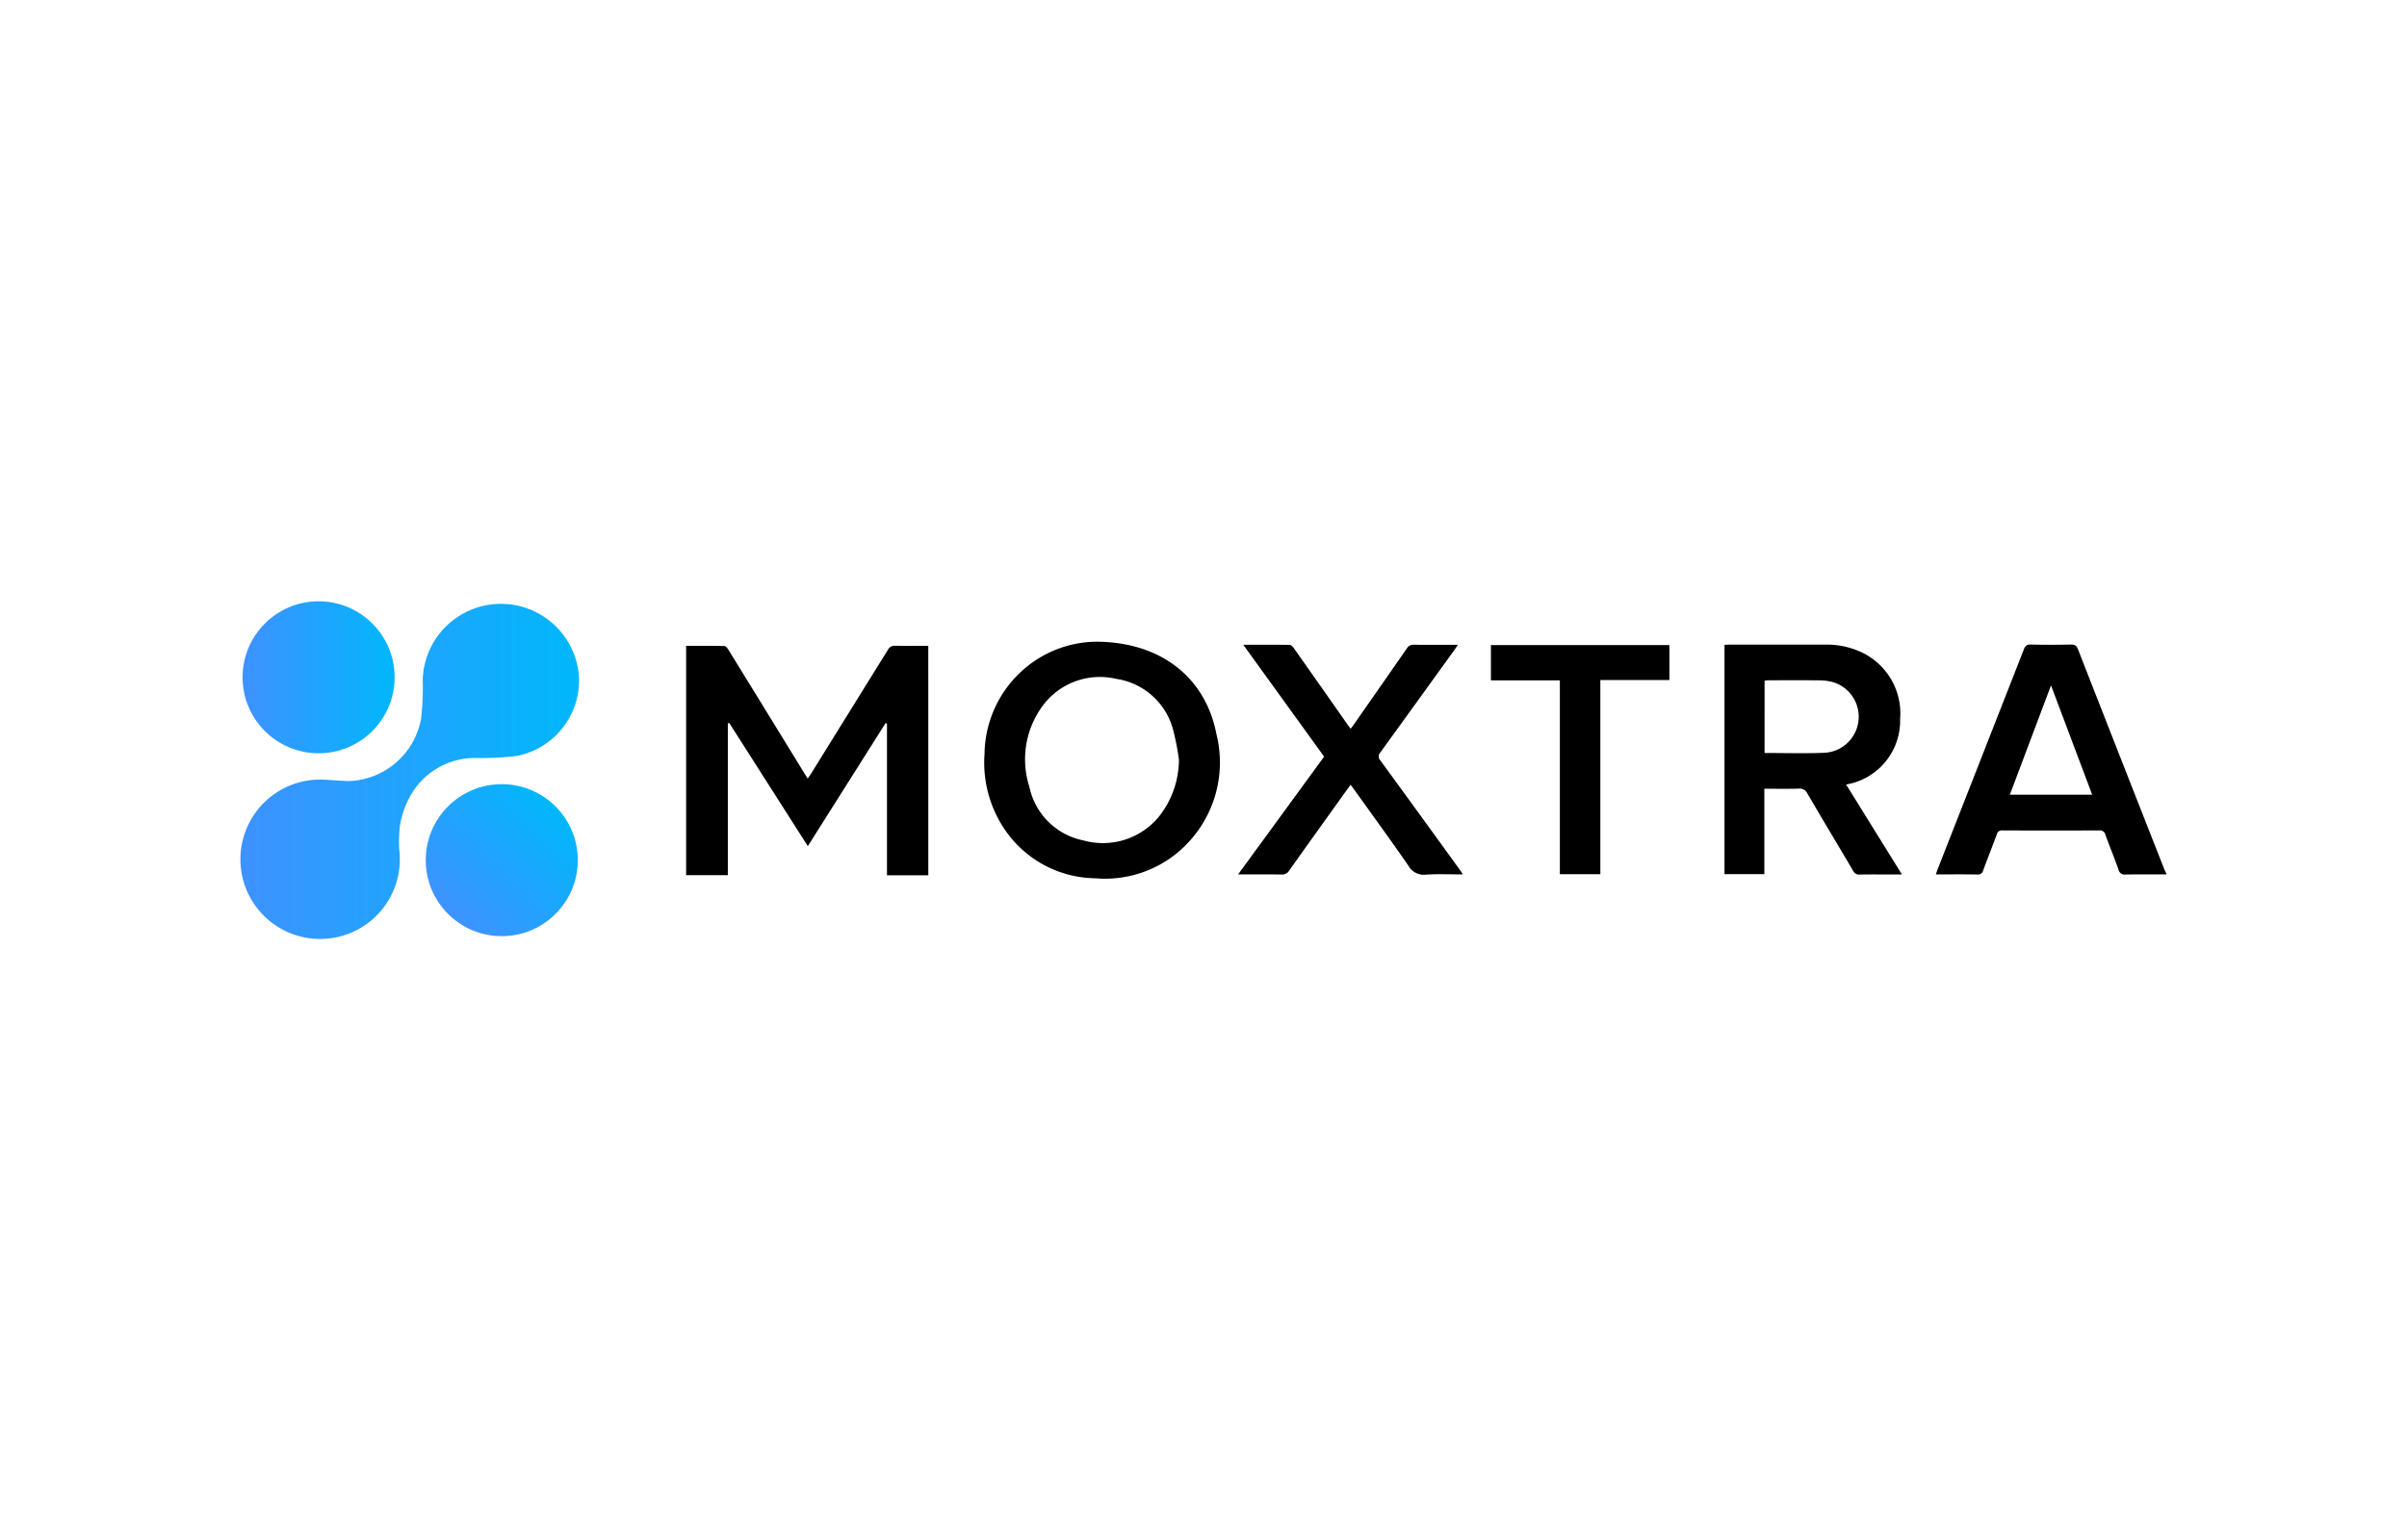<svg xmlns="http://www.w3.org/2000/svg" xmlns:xlink="http://www.w3.org/1999/xlink" width="200" height="128">
    <defs>
        <linearGradient id="a" x1="20.156" y1="56.294" x2="32.79" y2="56.294" gradientUnits="userSpaceOnUse">
            <stop offset="0" stop-color="#3e92ff"/>
            <stop offset="1" stop-color="#00b7fb"/>
        </linearGradient>
        <linearGradient id="b" x1="37.226" y1="75.96" x2="46.159" y2="67.027" xlink:href="#a"/>
        <linearGradient id="c" x1="20" y1="64.018" x2="48.118" y2="64.018" xlink:href="#a"/>
    </defs>
    <path d="M180 72.68c-1.129 0-2.259-.016-3.388.01a.511.511 0 0 1-.583-.415c-.348-.971-.736-1.927-1.091-2.894a.451.451 0 0 0-.5-.36q-4.028.021-8.057 0a.421.421 0 0 0-.467.337c-.363.994-.76 1.976-1.124 2.969a.442.442 0 0 1-.5.359c-1.128-.02-2.256-.008-3.438-.008.061-.176.1-.315.157-.45q3.579-9.119 7.15-18.239c.117-.3.242-.425.584-.417q1.673.041 3.346 0c.344-.009.465.119.581.415q3.567 9.123 7.154 18.237c.049.127.114.248.171.371zm-6.158-6.627l-3.421-9.085L167 66.053zM77.133 72.754H73.7V60.145l-.118-.038-6.46 10.221-6.528-10.239-.117.035v12.618h-3.465v-19.06c1.071 0 2.128-.011 3.185.016.122 0 .266.208.353.349q3.141 5.1 6.272 10.2l.289.465c.1-.142.184-.254.258-.373q3.2-5.156 6.4-10.316a.626.626 0 0 1 .621-.351c.905.021 1.811.007 2.742.007zM146.6 65.557v7.1h-3.31V53.6c.132-.007.265-.02.4-.02h7.893a6.805 6.805 0 0 1 3.2.687 5.621 5.621 0 0 1 3.1 5.5 5.381 5.381 0 0 1-4.489 5.44l4.64 7.477h-.859c-.882 0-1.764-.012-2.645.007a.541.541 0 0 1-.551-.312c-1.265-2.146-2.549-4.28-3.806-6.43a.694.694 0 0 0-.716-.4c-.936.024-1.87.008-2.857.008zm.019-2.972c1.666 0 3.291.05 4.911-.014a3 3 0 0 0 .721-5.888 4.48 4.48 0 0 0-1.1-.135c-1.4-.015-2.809-.007-4.213-.005a3.02 3.02 0 0 0-.318.034zM91.033 53.336c5.377 0 9.128 2.946 10.039 7.67a9.737 9.737 0 0 1-3.121 9.769A9.445 9.445 0 0 1 91.009 73a9.234 9.234 0 0 1-7.334-3.783 9.918 9.918 0 0 1-1.868-6.577 9.465 9.465 0 0 1 3.363-7.1 9.347 9.347 0 0 1 5.863-2.204zm6.926 9.812a20.532 20.532 0 0 0-.487-2.5 5.752 5.752 0 0 0-4.722-4.222 5.91 5.91 0 0 0-6.08 2.192 7.5 7.5 0 0 0-1.133 6.8 5.733 5.733 0 0 0 4.479 4.434 6.021 6.021 0 0 0 6.248-1.937 7.652 7.652 0 0 0 1.695-4.767zM121.558 72.68c-1.064 0-2.067-.05-3.062.018a1.464 1.464 0 0 1-1.471-.745c-1.478-2.142-3.015-4.243-4.53-6.359-.078-.11-.162-.216-.272-.363-.105.142-.194.259-.28.378-1.611 2.25-3.227 4.5-4.827 6.755a.677.677 0 0 1-.641.323c-1.17-.017-2.34-.007-3.6-.007l7.147-9.791-6.718-9.3c1.346 0 2.609-.008 3.87.013.12 0 .262.17.349.293q2.214 3.14 4.417 6.287c.085.121.176.237.289.388.11-.147.2-.262.284-.382q2.2-3.15 4.39-6.3a.6.6 0 0 1 .568-.3c1.2.016 2.393.007 3.672.007l-.28.407q-3.081 4.272-6.169 8.538a.474.474 0 0 0 .006.671q3.3 4.521 6.578 9.058c.081.107.159.231.28.411zM132.973 72.659h-3.363V56.55h-5.727v-2.936h14.828v2.908h-5.738z"/>
    <g>
        <circle cx="26.473" cy="56.294" r="6.317" fill="url(#a)"/>
        <circle cx="41.693" cy="71.494" r="6.317" fill="url(#b)"/>
        <path d="M48.116 56.405a6.5 6.5 0 0 0-12.991.1 23.04 23.04 0 0 1-.135 3.212 6.31 6.31 0 0 1-5.946 5.2c-.361.013-1.97-.121-2.432-.121a6.624 6.624 0 1 0 6.559 5.788 11.564 11.564 0 0 1 .051-1.882 7.322 7.322 0 0 1 .754-2.325 6.135 6.135 0 0 1 5.6-3.375 23.729 23.729 0 0 0 3.413-.179 6.412 6.412 0 0 0 5.127-6.418z" fill="url(#c)"/>
    </g>
</svg>
